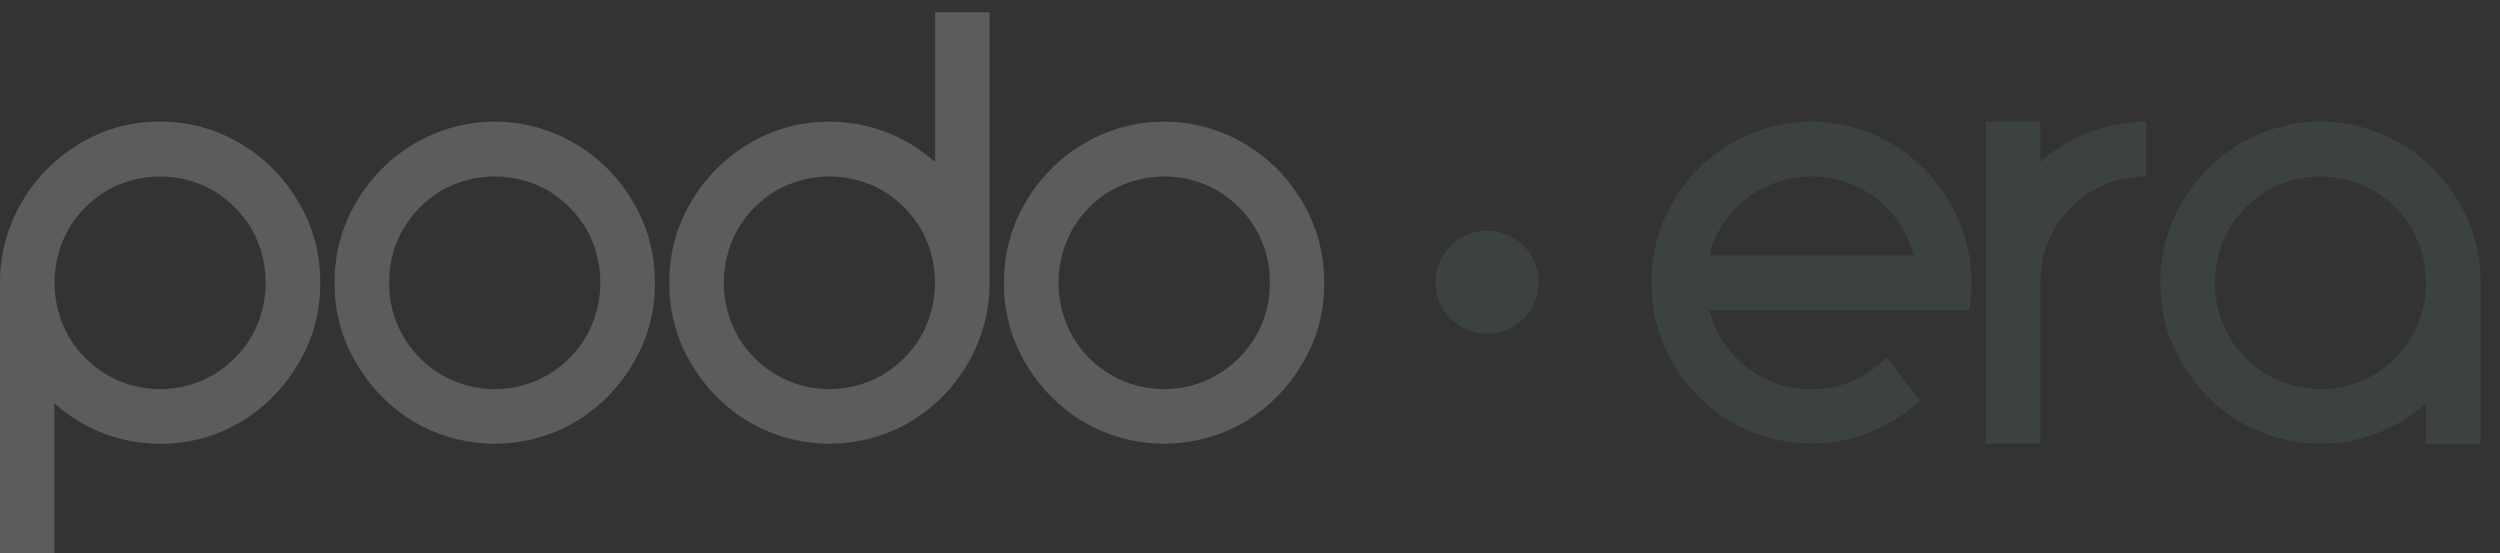 <svg width="1550" height="343" viewBox="0 0 1550 343" fill="none" xmlns="http://www.w3.org/2000/svg">
<rect x="0" y="0" width="1550" height="343" fill="#333333" stroke="none"/>
<path d="M149.088 89.033C163.94 97.786 176.31 110.225 185.013 125.159C194.045 140.277 198.73 157.619 198.545 175.254C198.778 192.896 194.09 210.25 185.013 225.349C176.307 240.333 163.942 252.833 149.088 261.668C134.011 270.625 116.784 275.264 99.273 275.082C75.092 275.183 51.734 266.258 33.722 250.035V342.975H0V175.086C-0.043 157.446 4.693 140.128 13.7 124.991C22.396 110.152 34.7 97.779 49.457 89.033C64.481 79.927 81.732 75.215 99.273 75.426C116.802 75.299 134.032 80.005 149.088 89.033ZM66.174 118.175C56.419 123.975 48.279 132.16 42.511 141.97C36.798 152.122 33.795 163.589 33.795 175.254C33.795 186.919 36.798 198.386 42.511 208.538C48.225 218.39 56.377 226.588 66.174 232.333C76.23 238.186 87.642 241.267 99.261 241.267C110.879 241.267 122.292 238.186 132.347 232.333C142.108 226.54 150.249 218.353 156.01 208.538C161.723 198.386 164.726 186.919 164.726 175.254C164.726 163.589 161.723 152.122 156.01 141.97C150.195 132.197 142.066 124.022 132.347 118.175C122.259 112.42 110.859 109.395 99.261 109.395C87.662 109.395 76.262 112.42 66.174 118.175Z" fill="white" fill-opacity="0.2"/>
<path d="M356.567 89.035C371.418 97.788 383.788 110.226 392.491 125.161C401.523 140.279 406.208 157.62 406.023 175.256C406.256 192.898 401.568 210.252 392.491 225.351C383.786 240.334 371.42 252.835 356.567 261.669C341.419 270.458 324.239 275.085 306.751 275.085C289.263 275.085 272.083 270.458 256.935 261.669C242.081 252.835 229.716 240.334 221.01 225.351C211.933 210.252 207.246 192.898 207.478 175.256C207.294 157.62 211.978 140.279 221.01 125.161C229.714 110.226 242.083 97.788 256.935 89.035C272.041 80.124 289.238 75.427 306.751 75.427C324.264 75.427 341.46 80.124 356.567 89.035ZM273.652 118.177C263.904 123.978 255.772 132.163 250.014 141.972C244.144 152.06 241.129 163.569 241.296 175.256C241.129 186.943 244.144 198.452 250.014 208.54C255.718 218.391 263.862 226.589 273.652 232.335C283.712 238.187 295.129 241.269 306.751 241.269C318.373 241.269 329.789 238.187 339.85 232.335C349.605 226.535 357.744 218.35 363.512 208.54C369.225 198.388 372.228 186.921 372.228 175.256C372.228 163.591 369.225 152.124 363.512 141.972C357.69 132.204 349.563 124.031 339.85 118.177C329.754 112.432 318.351 109.412 306.751 109.412C295.151 109.412 283.748 112.432 273.652 118.177Z" fill="white" fill-opacity="0.2"/>
<path d="M464.437 261.67C449.586 252.833 437.221 240.333 428.512 225.351C419.443 210.25 414.763 192.896 415.005 175.256C414.812 157.623 419.488 140.281 428.512 125.161C437.221 110.231 449.59 97.793 464.437 89.035C479.485 80.006 496.707 75.299 514.229 75.428C526.395 75.433 538.457 77.677 549.819 82.051C560.8 86.383 570.941 92.619 579.78 100.475V7.631H613.573V175.425C613.52 193.112 608.792 210.467 599.874 225.712C591.171 240.546 578.868 252.918 564.117 261.67C548.974 270.459 531.797 275.086 514.313 275.086C496.829 275.086 479.652 270.459 464.509 261.67H464.437ZM547.328 232.335C557.088 226.542 565.229 218.355 570.99 208.54C576.704 198.388 579.706 186.921 579.706 175.256C579.706 163.591 576.704 152.124 570.99 141.972C565.176 132.199 557.047 124.024 547.328 118.177C537.24 112.422 525.839 109.397 514.241 109.397C502.643 109.397 491.243 112.422 481.154 118.177C471.399 123.977 463.26 132.162 457.492 141.972C451.779 152.124 448.776 163.591 448.776 175.256C448.776 186.921 451.779 198.388 457.492 208.54C463.205 218.392 471.357 226.59 481.154 232.335C491.21 238.188 502.623 241.269 514.241 241.269C525.859 241.269 537.272 238.188 547.328 232.335Z" fill="white" fill-opacity="0.2"/>
<path d="M771.547 89.035C786.399 97.788 798.768 110.226 807.472 125.161C816.504 140.279 821.188 157.62 821.004 175.256C821.236 192.898 816.549 210.252 807.472 225.351C798.766 240.334 786.401 252.835 771.547 261.669C756.4 270.458 739.219 275.085 721.731 275.085C704.243 275.085 687.063 270.458 671.916 261.669C657.069 252.826 644.706 240.327 635.991 225.351C626.932 210.245 622.253 192.894 622.483 175.256C622.301 157.624 626.976 140.286 635.991 125.161C644.706 110.236 657.073 97.8 671.916 89.035C687.022 80.124 704.218 75.427 721.731 75.427C739.245 75.427 756.441 80.124 771.547 89.035ZM688.633 118.177C678.877 123.977 670.738 132.162 664.97 141.972C659.257 152.124 656.254 163.591 656.254 175.256C656.254 186.921 659.257 198.388 664.97 208.54C670.684 218.392 678.835 226.59 688.633 232.335C698.688 238.187 710.101 241.269 721.719 241.269C733.338 241.269 744.751 238.187 754.806 232.335C764.602 226.555 772.777 218.367 778.564 208.54C784.434 198.452 787.449 186.943 787.282 175.256C787.449 163.569 784.434 152.06 778.564 141.972C772.75 132.199 764.621 124.024 754.902 118.177C744.814 112.422 733.413 109.397 721.815 109.397C710.217 109.397 698.817 112.422 688.728 118.177H688.633Z" fill="white" fill-opacity="0.2"/>
<path d="M1168.24 86.531C1181.9 93.621 1193.76 103.777 1202.9 116.214C1212.03 128.651 1218.2 143.035 1220.93 158.253C1221.71 163.89 1222.18 169.567 1222.34 175.256C1222.32 180.953 1221.85 186.639 1220.93 192.26H1059.74C1063.34 206.266 1071.48 218.664 1082.88 227.495C1094.29 236.609 1108.49 241.476 1123.07 241.271C1131.93 241.297 1140.71 239.536 1148.88 236.093C1156.66 232.623 1163.72 227.722 1169.7 221.642L1190.51 248.303C1181.55 256.595 1171.18 263.202 1159.9 267.811C1146.76 273.105 1132.64 275.509 1118.49 274.861C1104.35 274.212 1090.51 270.528 1077.9 264.054C1064.33 256.966 1052.53 246.899 1043.36 234.599C1034.04 222.125 1027.82 207.593 1025.21 192.212C1024.42 186.575 1023.95 180.898 1023.79 175.208C1023.86 169.514 1024.33 163.832 1025.21 158.205C1027.88 142.927 1034.02 128.477 1043.17 115.986C1052.29 103.568 1064.18 93.465 1077.87 86.483C1091.83 79.187 1107.33 75.379 1123.05 75.379C1138.78 75.379 1154.28 79.187 1168.24 86.483V86.531ZM1082.85 123.018C1071.5 131.886 1063.37 144.27 1059.72 158.253H1186.46C1182.74 144.303 1174.62 131.941 1163.33 123.018C1151.76 114.191 1137.64 109.412 1123.13 109.412C1108.61 109.412 1094.49 114.191 1082.93 123.018H1082.85Z" fill="#92C4C4" fill-opacity="0.1"/>
<path d="M1265.06 75.428V100.475C1283.06 84.269 1306.39 75.344 1330.54 75.428V109.362C1318.92 109.207 1307.48 112.237 1297.45 118.129C1287.69 123.929 1279.55 132.114 1273.78 141.924C1267.92 152.016 1264.91 163.523 1265.06 175.208V275.036H1231.27V75.428H1265.06Z" fill="#92C4C4" fill-opacity="0.1"/>
<path d="M1488.54 89.035C1503.3 97.78 1515.6 110.154 1524.3 124.993C1533.3 140.192 1538.04 157.564 1538 175.256V275.084H1504.21V250.037C1495.43 257.947 1485.31 264.19 1474.32 268.461C1460.48 273.792 1445.63 275.948 1430.85 274.773C1416.08 273.598 1401.75 269.121 1388.91 261.669C1374.06 252.835 1361.69 240.334 1352.99 225.351C1343.91 210.252 1339.22 192.898 1339.46 175.256C1339.27 157.62 1343.95 140.279 1352.99 125.161C1361.69 110.226 1374.06 97.788 1388.91 89.035C1404.02 80.124 1421.21 75.427 1438.73 75.427C1456.24 75.427 1473.44 80.124 1488.54 89.035ZM1405.65 118.177C1395.9 123.977 1387.76 132.162 1381.99 141.972C1376.28 152.124 1373.27 163.591 1373.27 175.256C1373.27 186.921 1376.28 198.388 1381.99 208.54C1387.7 218.392 1395.86 226.59 1405.65 232.335C1415.71 238.187 1427.12 241.269 1438.74 241.269C1450.36 241.269 1461.77 238.187 1471.83 232.335C1481.56 226.525 1489.67 218.341 1495.42 208.54C1501.13 198.388 1504.13 186.921 1504.13 175.256C1504.13 163.591 1501.13 152.124 1495.42 141.972C1489.6 132.204 1481.47 124.031 1471.75 118.177C1461.67 112.422 1450.27 109.397 1438.67 109.397C1427.07 109.397 1415.67 112.422 1405.58 118.177H1405.65Z" fill="#92C4C4" fill-opacity="0.1"/>
<circle cx="922" cy="175" r="32" fill="#92C4C4" fill-opacity="0.1"/>
</svg>

